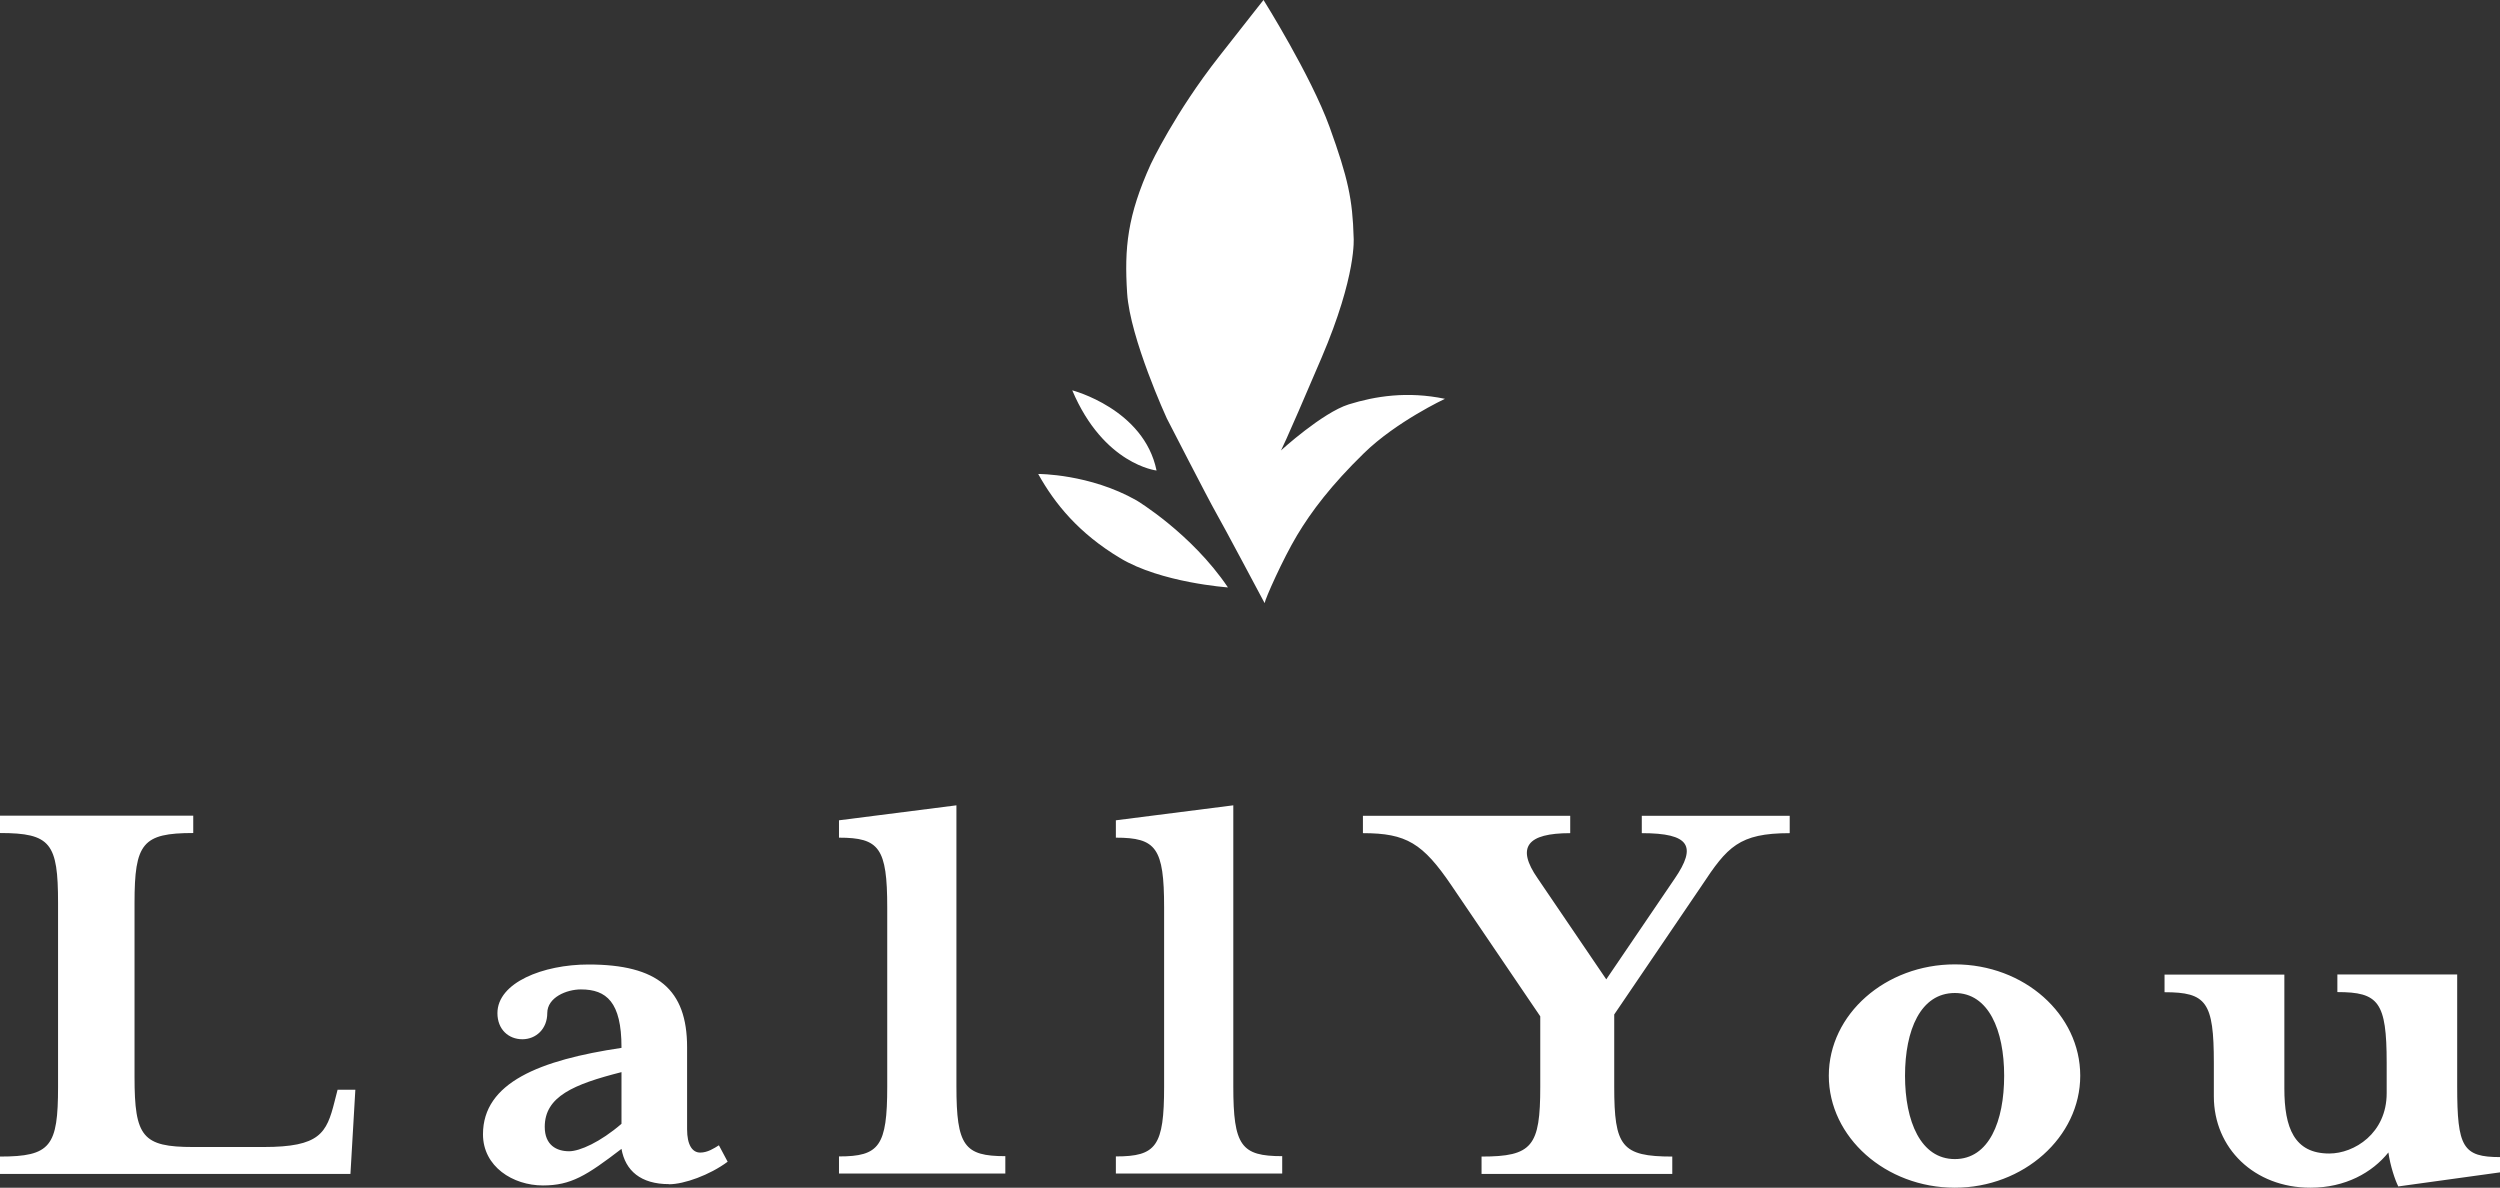<svg xmlns="http://www.w3.org/2000/svg" viewBox="0 0 188.62 89.61"><rect x="0" y="0" width="188.62" height="89.61" fill="#333333" stroke="none"/><path d="M95.4 45.48s-3.2-6.02-3.69-6.86c-.48-.83-3.68-7.06-3.68-7.06s-2.77-6.03-2.99-9.44c-.22-3.42.02-5.85 1.78-9.73 0 0 1.82-3.88 5.16-8.13C95.31.01 95.33 0 95.33 0s3.57 5.69 4.98 9.57c1.4 3.88 1.74 5.48 1.82 8.36 0 0 .25 2.81-2.42 9.06-3 7.03-3.07 7-3.07 7s3.12-2.85 5.12-3.48c2-.62 4.41-1.01 7.26-.42 0 0-3.68 1.72-6.12 4.11-2.45 2.39-3.95 4.37-5.04 6.19-1.09 1.82-2.42 4.83-2.44 5.1m-2.77-1.17s-5.06-.35-8.15-2.22c-3.1-1.86-4.92-4.09-6.17-6.34 0 0 3.88-.02 7.43 2 0 0 4.13 2.48 6.88 6.55m-5.38-8.81s-3.99-.44-6.36-6.05c0 0 5.41 1.4 6.36 6.05M0 62.85v-1.31h14.58v1.31c-3.83 0-4.43.77-4.43 5.27v13.15c0 4.5.6 5.27 4.43 5.27h5.31c4.24 0 4.75-1.04 5.35-3.42l.23-.9h1.34l-.37 6.35H0v-1.31c3.83 0 4.38-.77 4.38-5.27V68.12c0-4.5-.55-5.27-4.38-5.27Zm50.47 26.49c-2.12 0-3.29-1.01-3.58-2.66-2.64 2.02-3.81 2.76-5.93 2.76-2.26 0-4.52-1.42-4.52-3.86 0-3.9 4.28-5.6 10.45-6.52v-.05c0-3.4-1.13-4.36-3.06-4.36-1.08 0-2.54.6-2.54 1.79s-.85 1.97-1.88 1.97-1.88-.73-1.88-1.97c0-2.3 3.44-3.67 6.87-3.67 5.22 0 7.44 1.88 7.44 6.24v6.2c0 1.15.38 1.75.99 1.75.56 0 1.04-.32 1.41-.55l.66 1.24c-1.36 1.01-3.29 1.7-4.42 1.7Zm-3.58-8.45c-3.62.92-5.79 1.84-5.79 4.13 0 1.38.89 1.84 1.84 1.84.8 0 2.35-.69 3.95-2.07v-3.9Zm16.41 7.67v-1.31c3.04 0 3.64-.77 3.64-5.27V68.47c0-4.5-.6-5.27-3.64-5.27v-1.31l8.86-1.13v21.2c0 4.5.6 5.27 3.69 5.27v1.31H63.3Zm20.89 0v-1.31c3.05 0 3.64-.77 3.64-5.27V68.47c0-4.5-.6-5.27-3.64-5.27v-1.31l8.86-1.13v21.2c0 4.5.6 5.27 3.69 5.27v1.31H84.19Zm44.2-21.74-6.6 9.72v5.45c0 4.5.55 5.27 4.38 5.27v1.31h-14.39v-1.31c3.83 0 4.43-.77 4.43-5.27v-5.31l-6.69-9.86c-2.17-3.2-3.41-3.96-6.69-3.96v-1.31h15.64v1.31c-3.23 0-4.11 1.04-2.45 3.42l5.17 7.61 5.17-7.61c1.66-2.43 1.15-3.42-2.49-3.42v-1.31h11.16v1.31c-3.83 0-4.71 1.04-6.64 3.96Zm19.1 22.79c-5.22 0-9.51-3.81-9.51-8.45s4.28-8.4 9.51-8.4 9.46 3.77 9.46 8.4-4.28 8.45-9.46 8.45Zm0-14.69c-2.59 0-3.76 2.8-3.76 6.24s1.18 6.29 3.76 6.29 3.72-2.85 3.72-6.29-1.18-6.24-3.72-6.24Zm33.46 14.6c-.24-.46-.61-1.56-.75-2.57-1.22 1.52-3.25 2.66-5.88 2.66-4.24 0-7.29-2.98-7.29-6.89v-2.53c0-4.59-.56-5.33-3.72-5.33v-1.33h9.04v8.59c0 2.98.75 4.91 3.39 4.91 1.88 0 4.33-1.52 4.33-4.55v-2.3c0-4.59-.61-5.33-3.72-5.33v-1.33h9.04v8.45c0 4.59.42 5.33 3.25 5.33v1.15l-7.67 1.06Z" style="fill:#fff"/></svg>